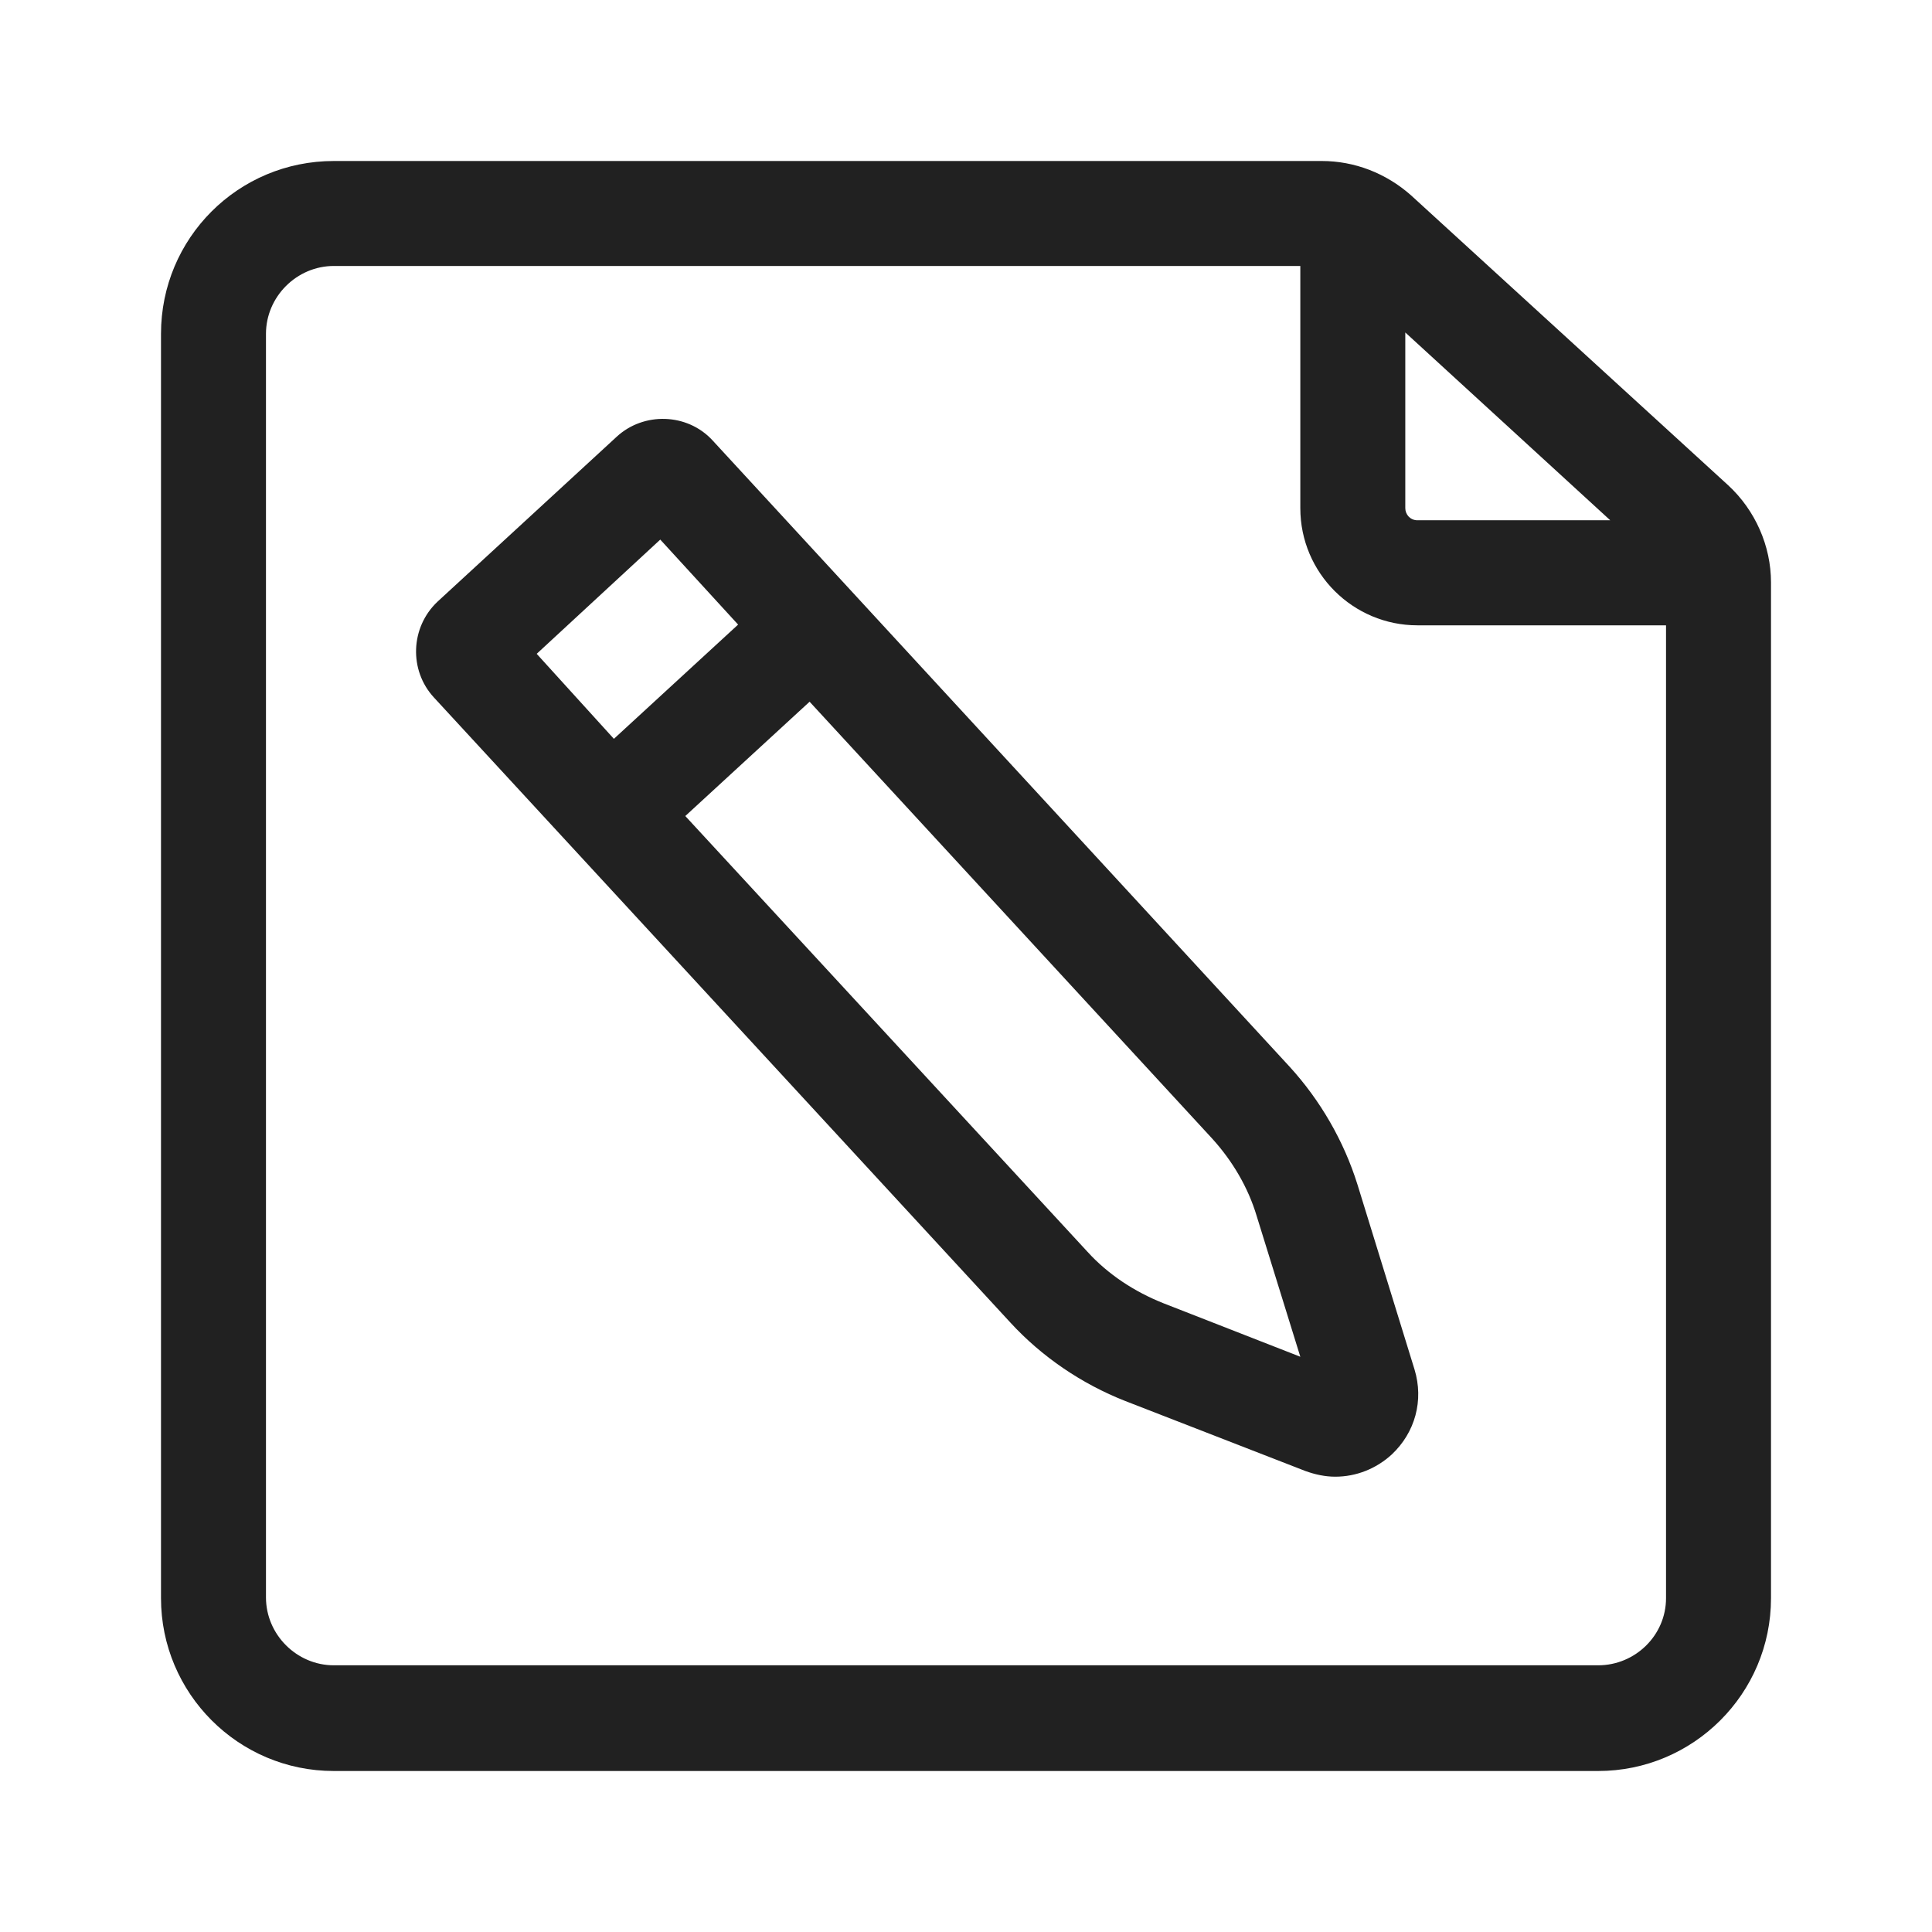 <svg width="24" height="24" viewBox="0 0 24 24" fill="none" xmlns="http://www.w3.org/2000/svg">
<path d="M21.468 6.028L17.528 2.426C17.217 2.151 16.827 2 16.419 2H4.147C2.958 2 2 2.958 2 4.147V19.853C2 21.033 2.958 22 4.147 22H19.853C21.033 22 22 21.042 22 19.853V7.235C22 6.783 21.805 6.339 21.468 6.028ZM17.457 4.13L20.003 6.463H17.608C17.519 6.463 17.457 6.392 17.457 6.312V4.13ZM19.853 20.687H4.147C3.686 20.687 3.304 20.305 3.304 19.844V4.147C3.304 3.686 3.686 3.304 4.147 3.304H16.153V6.312C16.153 7.12 16.809 7.768 17.608 7.768H20.696V19.853C20.696 20.314 20.314 20.687 19.853 20.687Z" fill="#212121"/>
<path d="M16.863 14.715C16.694 14.174 16.401 13.668 16.02 13.251L8.85 5.469C8.539 5.132 7.998 5.114 7.661 5.425L5.434 7.475C5.097 7.794 5.079 8.327 5.39 8.664L12.55 16.428C12.941 16.854 13.437 17.191 13.979 17.404L16.215 18.273C16.339 18.318 16.463 18.344 16.587 18.344C16.845 18.344 17.093 18.247 17.288 18.069C17.581 17.794 17.688 17.395 17.572 17.013L16.863 14.715ZM8.202 6.703L9.169 7.759L7.626 9.178L6.667 8.122L8.202 6.703ZM14.449 16.188C14.094 16.046 13.766 15.833 13.508 15.549L8.513 10.137L10.057 8.717L15.061 14.147C15.31 14.422 15.505 14.751 15.611 15.106L16.153 16.854L14.449 16.188Z" fill="#212121"/>
</svg>
